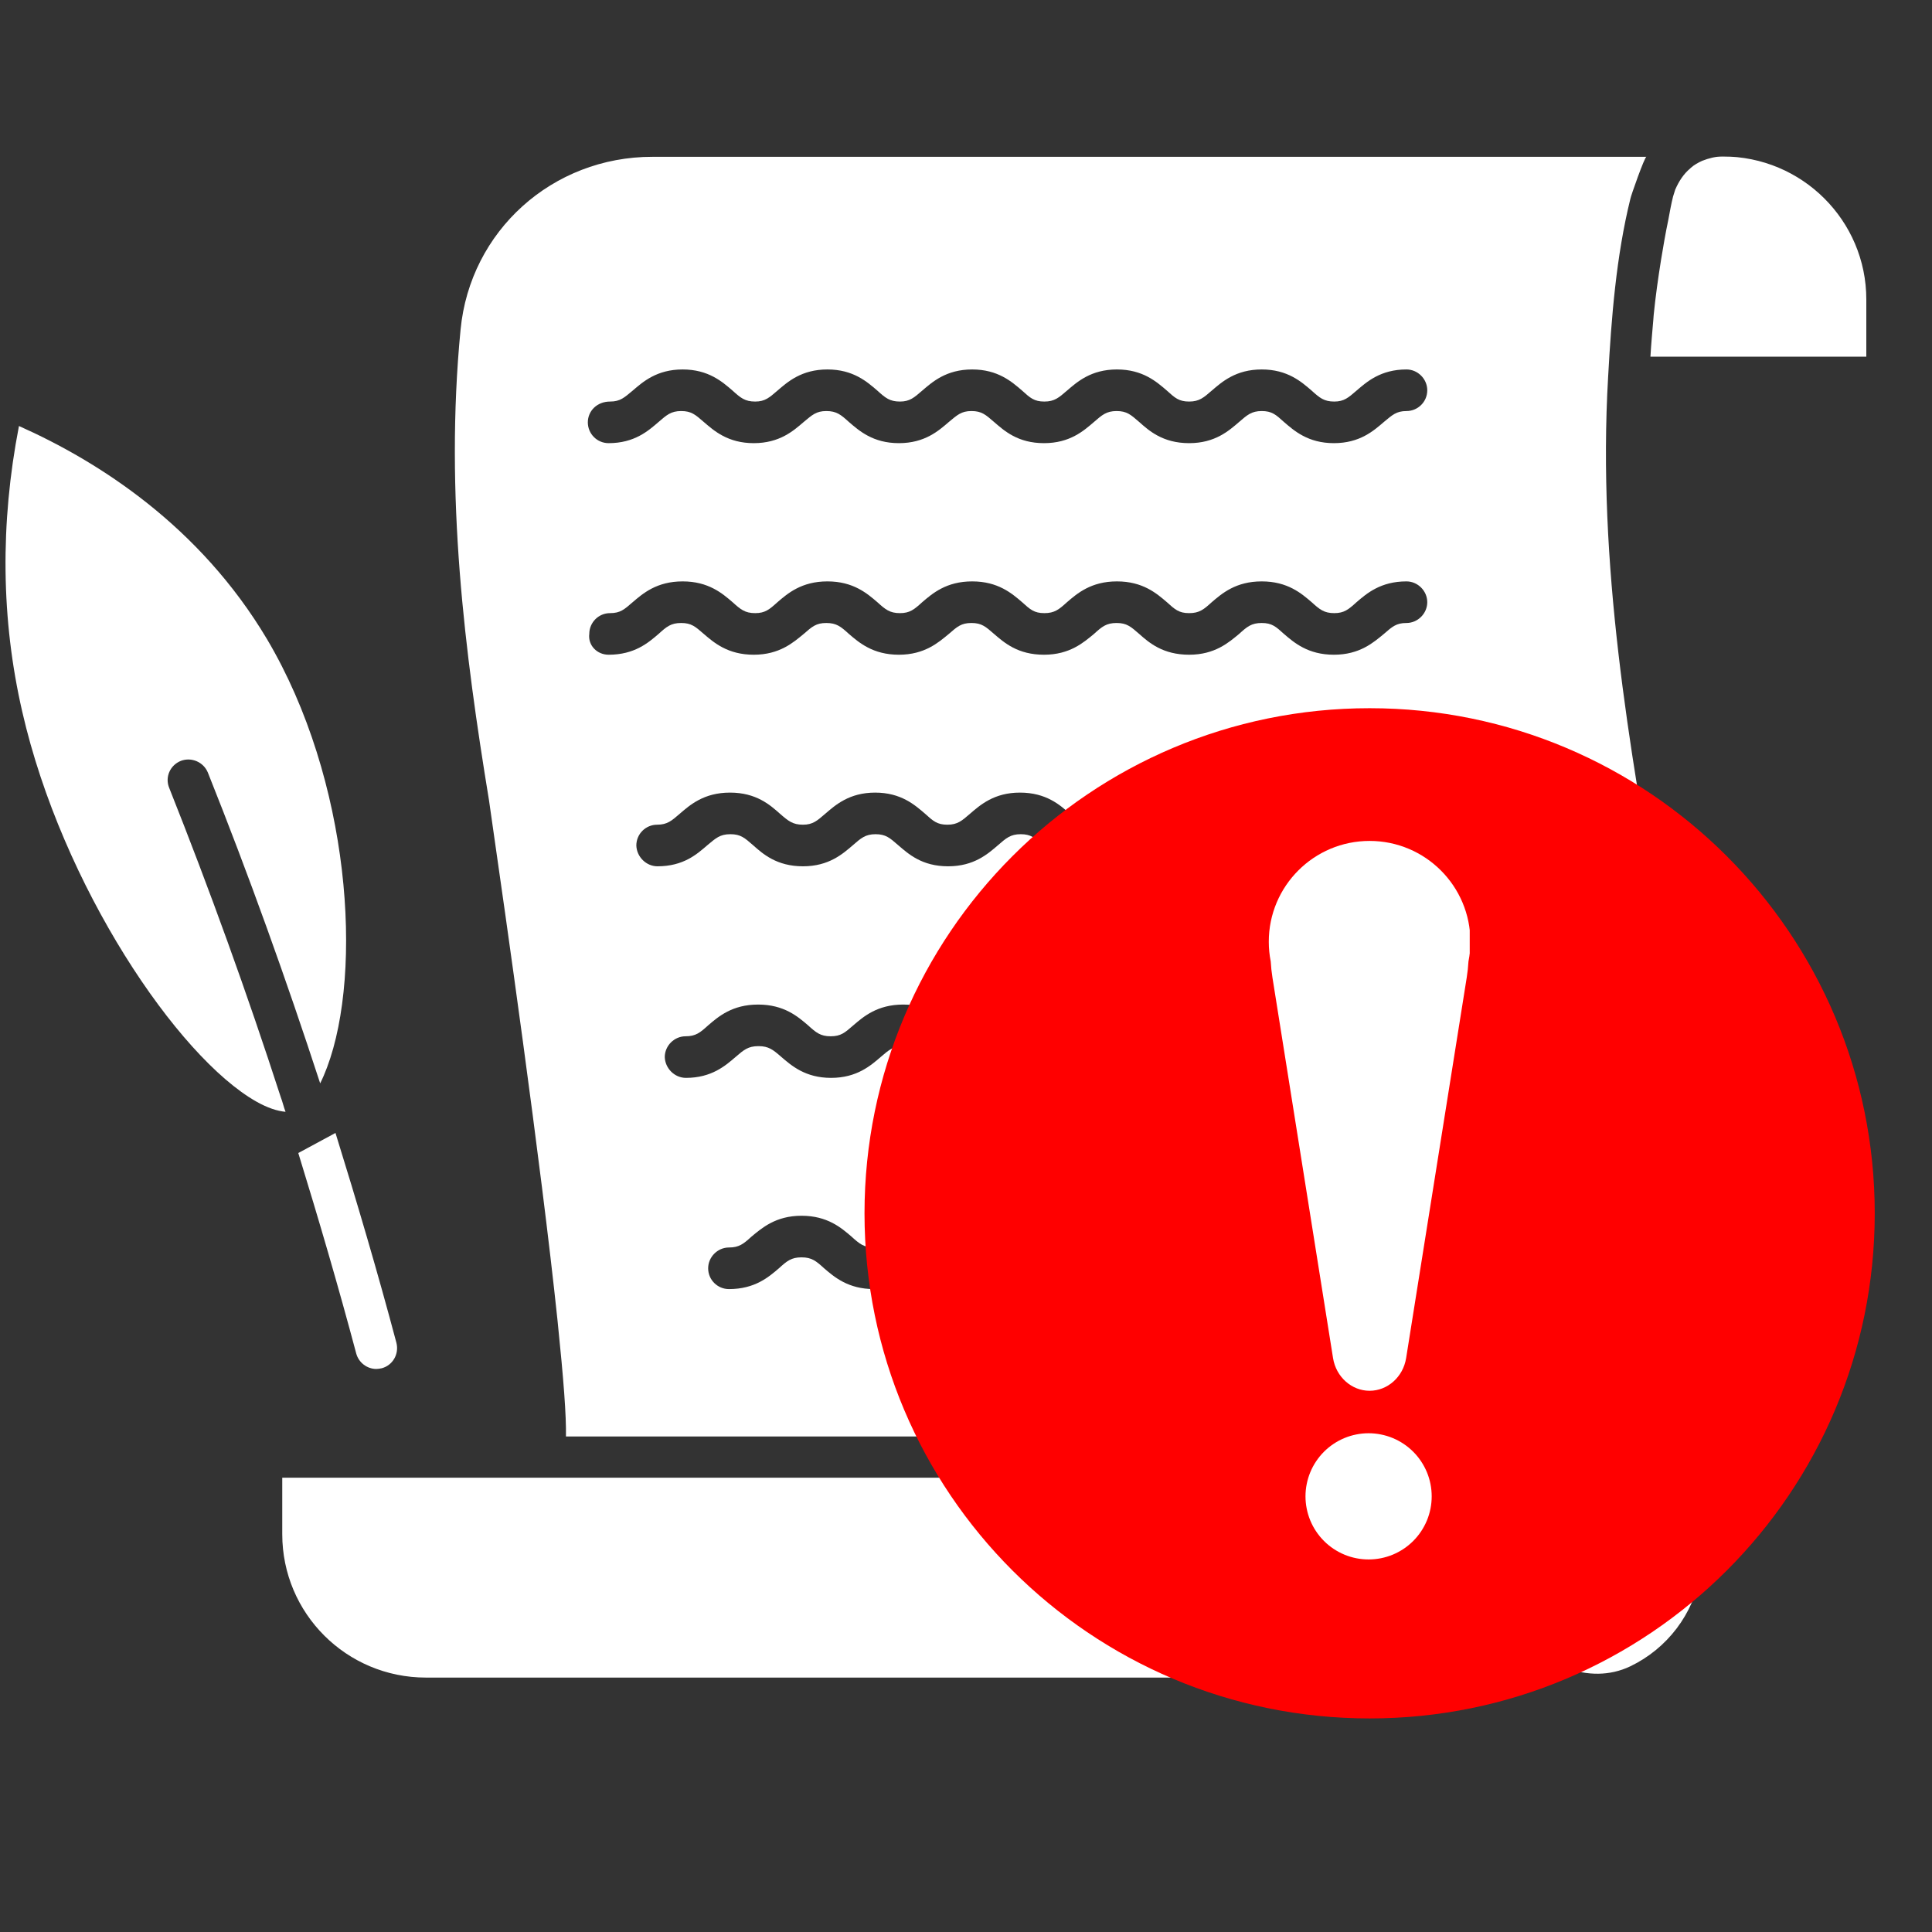 <svg 
class ="icon icon-messages-new"
xmlns="http://www.w3.org/2000/svg"
  viewBox="0 0 375 375"
  width="320"
  height="320"
>
  <rect x="0" y="0" width="375" height="375" fill="#333333" stroke="none"/>
  <defs>
        <!-- Mask for cutout effect -->
    <mask id="cutout-mask">
      <!-- White: visible, Black: transparent (cutout) -->
      <rect width="375" height="375" fill="white"/>
      <path
        d="M 265.844 126.348
           C 205.559 126.348 156.688 175.219 156.688 235.504
           C 156.688 295.789 205.559 344.66 265.844 344.66
           C 326.129 344.66 375 295.789 375 235.504
           C 375 175.219 326.129 126.348 265.844 126.348
           Z"
        fill="black"
      />
    </mask>
    <clipPath id="038f3d3739">
      <path d="M 1 30.34 L 362.25 30.34 L 362.25 326 L 1 326 Z M 1 30.34 " 
      clip-rule="nonzero"/>
    </clipPath>
    <clipPath id="b62bf8da05">
      <path d="M 265.844 126.348 C 205.559 126.348 156.688 175.219 156.688 235.504 C 156.688 295.789 205.559 344.66 265.844 344.66 C 326.129 344.66 375 295.789 375 235.504 C 375 175.219 326.129 126.348 265.844 126.348 Z M 265.844 126.348 " 
      clip-rule="nonzero"/>
    </clipPath>
    <clipPath id="e13ba4f9d6">
      <path d="M 167.801 137.461 L 363.887 137.461 L 363.887 333.547 L 167.801 333.547 Z M 167.801 137.461 " 
      clip-rule="nonzero"/>
    </clipPath>
    <clipPath id="3153a935d9">
      <path d="M 265.844 137.461 C 211.695 137.461 167.801 181.355 167.801 235.504 C 167.801 289.652 211.695 333.547 265.844 333.547 C 319.992 333.547 363.887 289.652 363.887 235.504 C 363.887 181.355 319.992 137.461 265.844 137.461 Z M 265.844 137.461 " 
      clip-rule="nonzero"/>
    </clipPath>
    <clipPath id="ac12d5d9a7">
      <path d="M 246.273 163.023 L 285.273 163.023 L 285.273 270 L 246.273 270 Z M 246.273 163.023 " 
      clip-rule="nonzero"/>
    </clipPath>
  </defs>
  <g clip-path="url(#038f3d3739)">
    <path class ="icon path"
    fill="#ffffff"
    fill-opacity="1"
    fill-rule="nonzero"
    mask="url(#cutout-mask)"
    d="M 290.621 325.121 C 290.832 325.262 291.047 325.477 291.258 325.617 L 82.672 325.617 C 67.242 325.617 54.785 313.156 54.785 297.789 L 54.785 286.816 C 54.785 286.816 277.953 286.816 277.953 286.816 C 277.598 286.816 278.164 300.906 278.305 302.25 C 279.438 311.102 283.828 319.316 290.621 325.121 Z M 334.363 30.363 C 333.02 30.363 331.672 30.715 330.398 31.211 C 329.621 31.566 328.844 31.992 328.203 32.559 C 328.133 32.629 328.133 32.629 328.062 32.699 C 326.789 33.762 325.871 35.176 325.16 36.805 C 325.02 37.23 324.879 37.656 324.738 38.152 C 324.383 39.566 324.102 41.125 323.816 42.684 C 323.25 45.375 322.824 47.922 322.402 50.473 C 321.836 54.012 321.34 57.551 320.984 61.09 C 320.984 61.375 320.914 61.656 320.914 62.012 C 320.703 64.418 320.488 66.828 320.348 69.234 L 362.25 69.234 L 362.25 58.117 C 362.25 42.824 349.793 30.363 334.363 30.363 Z M 322.258 178.84 C 329.48 219.48 336.91 261.539 330.047 305.367 C 328.77 313.297 323.535 320.023 316.457 323.422 C 308.316 327.316 299.113 322.785 293.453 316.555 C 293.312 316.41 293.238 316.34 293.098 316.199 C 288.711 311.242 286.02 304.73 286.02 297.719 L 286.02 282.781 C 286.02 281.648 285.594 280.656 284.887 279.949 C 284.18 279.238 283.188 278.816 282.059 278.816 L 109.852 278.816 C 109.922 274.777 109.426 268.051 108.223 256.371 C 104.965 225.285 97.887 176.008 95.551 159.793 L 94.914 155.332 C 90.242 126.867 86.281 96.07 89.395 63.996 C 91.234 44.809 107.23 30.434 126.625 30.434 C 126.625 30.434 319.5 30.434 319.57 30.434 C 319.215 30.434 316.527 38.082 316.457 38.574 C 313.695 49.762 312.773 61.656 312.137 73.129 C 310.016 109.594 316.242 144.781 322.258 178.84 Z M 114.098 81.98 C 114.098 84.176 115.867 86.016 118.133 86.016 C 123.156 86.016 125.848 83.609 127.828 81.906 C 129.387 80.562 130.234 79.785 132.215 79.785 C 134.199 79.785 134.977 80.492 136.605 81.906 C 138.586 83.609 141.277 86.016 146.301 86.016 C 151.328 86.016 154.016 83.609 156 81.906 C 157.625 80.562 158.406 79.785 160.387 79.785 C 162.367 79.785 163.219 80.492 164.773 81.906 C 166.758 83.609 169.445 86.016 174.473 86.016 C 179.496 86.016 182.188 83.609 184.168 81.906 C 185.797 80.562 186.574 79.785 188.559 79.785 C 190.539 79.785 191.316 80.492 192.945 81.906 C 194.926 83.609 197.547 86.016 202.641 86.016 C 207.668 86.016 210.355 83.609 212.34 81.906 C 213.895 80.562 214.746 79.785 216.727 79.785 C 218.711 79.785 219.488 80.492 221.117 81.906 C 223.027 83.609 225.715 86.016 230.812 86.016 C 235.836 86.016 238.527 83.609 240.508 81.906 C 242.066 80.562 242.914 79.785 244.898 79.785 C 246.879 79.785 247.656 80.492 249.215 81.906 C 251.195 83.609 253.887 86.016 258.91 86.016 C 263.938 86.016 266.625 83.609 268.609 81.906 C 270.238 80.562 271.016 79.785 272.996 79.785 C 275.191 79.785 277.031 78.016 277.031 75.75 C 277.031 73.555 275.191 71.711 272.996 71.711 C 267.973 71.711 265.281 74.121 263.301 75.82 C 261.742 77.164 260.895 77.941 258.984 77.941 C 257 77.941 256.152 77.234 254.594 75.82 C 252.613 74.121 249.922 71.711 244.898 71.711 C 239.871 71.711 237.184 74.121 235.199 75.82 C 233.645 77.164 232.793 77.941 230.812 77.941 C 228.832 77.941 228.051 77.234 226.496 75.82 C 224.512 74.121 221.824 71.711 216.797 71.711 C 211.773 71.711 209.082 74.121 207.102 75.82 C 205.543 77.164 204.695 77.941 202.711 77.941 C 200.73 77.941 199.953 77.234 198.395 75.82 C 196.414 74.121 193.723 71.711 188.699 71.711 C 183.672 71.711 180.984 74.121 179 75.82 C 177.445 77.164 176.594 77.941 174.684 77.941 C 172.703 77.941 171.852 77.234 170.297 75.82 C 168.312 74.121 165.625 71.711 160.598 71.711 C 155.574 71.711 152.883 74.121 150.902 75.82 C 149.344 77.164 148.496 77.941 146.586 77.941 C 144.602 77.941 143.754 77.234 142.195 75.82 C 140.215 74.121 137.523 71.711 132.5 71.711 C 127.473 71.711 124.785 74.121 122.801 75.82 C 121.176 77.164 120.395 77.941 118.414 77.941 C 115.867 77.941 114.098 79.785 114.098 81.98 Z M 118.133 127.082 C 123.156 127.082 125.848 124.746 127.828 123.047 C 129.387 121.629 130.234 120.922 132.215 120.922 C 134.199 120.922 134.977 121.629 136.605 123.047 C 138.586 124.746 141.277 127.082 146.301 127.082 C 151.328 127.082 154.016 124.676 156 123.047 C 157.625 121.629 158.406 120.922 160.387 120.922 C 162.367 120.922 163.219 121.629 164.773 123.047 C 166.758 124.746 169.445 127.082 174.473 127.082 C 179.496 127.082 182.188 124.676 184.168 123.047 C 185.797 121.629 186.574 120.922 188.559 120.922 C 190.539 120.922 191.316 121.629 192.945 123.047 C 194.926 124.746 197.547 127.082 202.641 127.082 C 207.668 127.082 210.355 124.676 212.34 123.047 C 213.895 121.629 214.746 120.922 216.727 120.922 C 218.711 120.922 219.488 121.629 221.117 123.047 C 223.027 124.746 225.715 127.082 230.812 127.082 C 235.836 127.082 238.527 124.676 240.508 123.047 C 242.066 121.629 242.914 120.922 244.898 120.922 C 246.879 120.922 247.656 121.629 249.215 123.047 C 251.195 124.746 253.887 127.082 258.91 127.082 C 263.938 127.082 266.625 124.676 268.609 123.047 C 270.238 121.629 271.016 120.922 272.996 120.922 C 275.191 120.922 277.031 119.082 277.031 116.887 C 277.031 114.691 275.191 112.848 272.996 112.848 C 267.973 112.848 265.281 115.188 263.301 116.887 C 261.742 118.301 260.895 119.008 258.984 119.008 C 257 119.008 256.152 118.301 254.594 116.887 C 252.613 115.188 249.922 112.848 244.898 112.848 C 239.871 112.848 237.184 115.188 235.199 116.887 C 233.645 118.301 232.793 119.008 230.812 119.008 C 228.832 119.008 228.051 118.301 226.496 116.887 C 224.512 115.188 221.824 112.848 216.797 112.848 C 211.773 112.848 209.082 115.188 207.102 116.887 C 205.543 118.301 204.695 119.008 202.711 119.008 C 200.73 119.008 199.953 118.301 198.395 116.887 C 196.414 115.188 193.723 112.848 188.699 112.848 C 183.672 112.848 180.984 115.188 179 116.887 C 177.445 118.301 176.594 119.008 174.684 119.008 C 172.703 119.008 171.852 118.301 170.297 116.887 C 168.312 115.188 165.625 112.848 160.598 112.848 C 155.574 112.848 152.883 115.188 150.902 116.887 C 149.344 118.301 148.496 119.008 146.586 119.008 C 144.602 119.008 143.754 118.301 142.195 116.887 C 140.215 115.188 137.523 112.848 132.5 112.848 C 127.473 112.848 124.785 115.188 122.801 116.887 C 121.176 118.301 120.395 119.008 118.414 119.008 C 116.148 119.008 114.379 120.852 114.379 123.047 C 114.098 125.242 115.867 127.082 118.133 127.082 Z M 127.617 168.148 C 132.711 168.148 135.332 165.742 137.312 164.043 C 138.941 162.695 139.719 161.918 141.773 161.918 C 143.754 161.918 144.531 162.625 146.16 164.043 C 148.07 165.742 150.762 168.148 155.855 168.148 C 160.883 168.148 163.57 165.742 165.555 164.043 C 167.109 162.695 167.961 161.918 169.941 161.918 C 171.922 161.918 172.703 162.625 174.332 164.043 C 176.312 165.742 178.93 168.148 184.027 168.148 C 189.051 168.148 191.742 165.742 193.723 164.043 C 195.281 162.695 196.129 161.918 198.113 161.918 C 200.094 161.918 200.871 162.625 202.43 164.043 C 204.41 165.742 207.102 168.148 212.125 168.148 C 217.152 168.148 219.84 165.742 221.824 164.043 C 223.379 162.695 224.23 161.918 226.211 161.918 C 228.195 161.918 228.973 162.625 230.527 164.043 C 232.512 165.742 235.199 168.148 240.227 168.148 C 245.25 168.148 247.941 165.742 249.922 164.043 C 251.48 162.695 252.328 161.918 254.242 161.918 C 256.223 161.918 257.07 162.625 258.629 164.043 C 260.609 165.742 263.23 168.148 268.324 168.148 C 273.352 168.148 276.039 165.742 278.023 164.043 C 279.578 162.695 280.43 161.918 282.41 161.918C 284.605 161.918 286.445 160.074 286.445 157.883 C 286.445 155.688 284.605 153.844 282.41 153.844 C 277.387 153.844 274.695 156.254 272.715 157.953 C 271.156 159.297 270.309 160.074 268.324 160.074 C 266.344 160.074 265.566 159.367 264.008 157.953 C 262.027 156.254 259.336 153.844 254.312 153.844 C 249.285 153.844 246.598 156.254 244.613 157.953 C 242.988 159.297 242.207 160.074 240.227 160.074 C 238.246 160.074 237.465 159.367 235.836 157.953 C 233.855 156.254 231.238 153.844 226.141 153.844 C 221.117 153.844 218.426 156.254 216.445 157.953 C 214.887 159.297 214.039 160.074 212.055 160.074 C 210.074 160.074 209.297 159.367 207.668 157.953 C 205.758 156.254 203.066 153.844 197.969 153.844 C 192.945 153.844 190.254 156.254 188.273 157.953 C 186.715 159.297 185.867 160.074 183.887 160.074 C 181.902 160.074 181.125 159.367 179.566 157.953 C 177.586 156.254 174.895 153.844 169.871 153.844 C 164.844 153.844 162.156 156.254 160.176 157.953 C 158.617 159.297 157.77 160.074 155.855 160.074 C 153.875 160.074 153.027 159.367 151.398 157.953 C 149.488 156.254 146.797 153.844 141.699 153.844 C 136.605 153.844 133.914 156.254 131.934 157.953 C 130.375 159.297 129.527 160.074 127.543 160.074 C 125.352 160.074 123.512 161.848 123.512 164.113 C 123.582 166.309 125.422 168.148 127.617 168.148 Z M 133.137 209.215 C 138.16 209.215 140.852 206.809 142.832 205.109 C 144.391 203.762 145.238 203.055 147.223 203.055 C 149.203 203.055 150.055 203.762 151.609 205.109 C 153.59 206.809 156.281 209.215 161.309 209.215 C 166.332 209.215 169.023 206.809 171.004 205.109 C 172.562 203.762 173.41 203.055 175.32 203.055 C 177.305 203.055 178.152 203.762 179.711 205.109 C 181.691 206.809 184.383 209.215 189.406 209.215 C 194.43 209.215 197.121 206.809 199.102 205.109 C 200.66 203.762 201.508 203.055 203.422 203.055 C 205.402 203.055 206.25 203.762 207.809 205.109 C 209.789 206.809 212.48 209.215 217.504 209.215 C 222.531 209.215 225.223 206.809 227.203 205.109 C 228.832 203.762 229.609 203.055 231.59 203.055 C 233.574 203.055 234.422 203.762 235.98 205.109 C 237.961 206.809 240.652 209.215 245.676 209.215 C 250.703 209.215 253.391 206.809 255.371 205.109 C 256.93 203.762 257.781 203.055 259.762 203.055 C 261.742 203.055 262.523 203.762 264.078 205.109 C 266.062 206.809 268.75 209.215 273.777 209.215 C 278.801 209.215 281.492 206.809 283.473 205.109 C 285.102 203.762 285.879 203.055 287.859 203.055 C 290.125 203.055 291.895 201.215 291.895 199.02 C 291.895 196.754 290.125 194.984 287.859 194.984 C 282.836 194.984 280.145 197.32 278.164 199.02 C 276.535 200.434 275.758 201.141 273.777 201.141 C 271.793 201.141 271.016 200.434 269.387 199.02 C 267.477 197.32 264.785 194.984 259.691 194.984 C 254.664 194.984 251.977 197.32 249.992 199.02 C 248.438 200.434 247.586 201.141 245.676 201.141 C 243.695 201.141 242.844 200.434 241.289 199.02 C 239.305 197.32 236.617 194.984 231.59 194.984 C 226.566 194.984 223.875 197.32 221.895 199.02 C 220.336 200.434 219.488 201.141 217.578 201.141 C 215.594 201.141 214.746 200.434 213.188 199.02 C 211.207 197.32 208.516 194.984 203.492 194.984 C 198.465 194.984 195.777 197.32 193.793 199.02 C 192.168 200.434 191.387 201.141 189.406 201.141 C 187.426 201.141 186.574 200.434 185.02 199.02 C 183.035 197.32 180.348 194.984 175.32 194.984 C 170.297 194.984 167.605 197.32 165.625 199.02 C 163.996 200.434 163.219 201.141 161.234 201.141 C 159.254 201.141 158.406 200.434 156.848 199.02 C 154.867 197.32 152.176 194.984 147.152 194.984 C 142.125 194.984 139.438 197.32 137.453 199.02 C 135.898 200.434 135.047 201.141 133.066 201.141 C 130.871 201.141 129.031 202.984 129.031 205.18 C 129.102 207.375 130.941 209.215 133.137 209.215 Z M 300.316 240.016 C 300.316 237.82 298.547 235.977 296.285 235.977 C 291.258 235.977 288.57 238.387 286.586 240.016 C 284.957 241.43 284.18 242.137 282.199 242.137 C 280.215 242.137 279.438 241.43 277.809 240.016 C 275.898 238.316 273.211 235.977 268.113 235.977 C 263.086 235.977 260.398 238.387 258.418 240.016 C 256.859 241.43 256.012 242.137 254.098 242.137 C 252.117 242.137 251.266 241.43 249.711 240.016 C 247.73 238.316 245.039 235.977 240.012 235.977 C 234.988 235.977 232.297 238.387 230.316 240.016 C 228.758 241.43 227.91 242.137 226 242.137 C 224.016 242.137 223.168 241.43 221.609 240.016 C 219.629 238.316 216.938 235.977 211.914 235.977 C 206.891 235.977 204.199 238.387 202.219 240.016 C 200.59 241.43 199.812 242.137 197.828 242.137 C 195.848 242.137 195.07 241.43 193.441 240.016 C 191.457 238.316 188.84 235.977 183.742 235.977 C 178.648 235.977 176.027 238.387 174.047 240.016 C 172.418 241.43 171.641 242.137 169.66 242.137 C 167.676 242.137 166.828 241.43 165.27 240.016 C 163.289 238.316 160.598 235.977 155.574 235.977 C 150.547 235.977 147.859 238.387 145.875 240.016 C 144.32 241.43 143.469 242.137 141.488 242.137 C 139.293 242.137 137.453 243.98 137.453 246.176 C 137.453 248.441 139.293 250.211 141.488 250.211 C 146.512 250.211 149.203 247.875 151.184 246.176 C 152.742 244.758 153.59 244.051 155.574 244.051 C 157.555 244.051 158.406 244.758 159.961 246.176 C 161.945 247.875 164.633 250.211 169.66 250.211 C 174.684 250.211 177.375 247.875 179.355 246.176 C 180.914 244.758 181.762 244.051 183.742 244.051 C 185.727 244.051 186.504 244.758 188.062 246.176 C 190.043 247.875 192.734 250.211 197.758 250.211 C 202.785 250.211 205.473 247.875 207.453 246.176 C 209.012 244.758 209.863 244.051 211.773 244.051 C 213.754 244.051 214.605 244.758 216.16 246.176 C 218.145 247.875 220.832 250.211 225.859 250.211 C 230.883 250.211 233.574 247.875 235.555 246.176 C 237.184 244.758 237.961 244.051 239.941 244.051 C 241.926 244.051 242.773 244.758 244.332 246.176 C 246.312 247.875 249.004 250.211 254.027 250.211 C 259.055 250.211 261.742 247.875 263.727 246.176 C 265.352 244.758 266.133 244.051 268.113 244.051 C 270.094 244.051 270.875 244.758 272.43 246.176 C 274.414 247.875 277.102 250.211 282.129 250.211 C 287.152 250.211 289.844 247.875 291.824 246.176 C 293.383 244.758 294.23 244.051 296.141 244.051 C 298.547 244.051 300.316 242.281 300.316 240.016 Z M 57.898 223.801 C 61.863 236.688 65.684 249.715 69.152 262.742 C 69.648 264.512 71.273 265.715 73.043 265.715 C 73.398 265.715 73.754 265.645 74.105 265.574 C 76.23 265.008 77.504 262.812 76.938 260.617 C 73.328 247.023 69.293 233.359 65.117 219.906 Z M 54.5 212.969 C 47.988 192.859 40.699 172.68 32.84 152.926 C 31.992 150.871 32.984 148.535 35.105 147.684 C 37.16 146.906 39.496 147.898 40.344 149.949 C 48.273 169.777 55.562 190.098 62.145 210.277 C 62.641 209.285 63.066 208.293 63.488 207.16 C 70.496 188.469 68.02 151.367 51.812 124.035 C 38.789 102.156 19.254 89.625 3.68 82.688 C 0 101.664 0.211 120.285 4.316 138.125 C 12.031 171.898 34.469 205.18 49.758 213.816 C 51.883 215.02 53.793 215.656 55.422 215.801 C 55.066 214.879 54.855 213.887 54.5 212.969 Z M 54.5 212.969 " />
  </g>
  <g clip-path="url(#3153a935d9)">
    <path class="circle"
    fill-opacity="1" 
    fill-rule="nonzero"
    fill="#ff0000"
    d="M 167.801 137.461 L 363.887 137.461 L 363.887 333.547 L 167.801 333.547 Z M 167.801 137.461 "/>
  </g>
  <g clip-path="url(#ac12d5d9a7)">
    <path class="exclamation"
    fill-opacity="1"
    fill-rule="nonzero"
    fill="#ffffff" 
    d="M 285.406 182.789 C 285.406 171.984 276.645 163.223 265.836 163.223 C 255.031 163.223 246.27 171.984 246.27 182.789 C 246.27 184.094 246.398 185.367 246.645 186.602 C 246.703 187.637 246.816 188.684 246.98 189.734 L 258.742 263.598 C 259.332 267.289 262.375 269.949 265.836 269.949 C 269.301 269.949 272.344 267.289 272.93 263.598 L 284.691 189.734 C 284.859 188.684 284.973 187.637 285.031 186.602 C 285.277 185.367 285.406 184.094 285.406 182.789 Z M 285.406 182.789 "/>
  </g>
  <path
    class="exclamation"
    fill="#ffffff"
    d="M 274.305 281.781 C 274.875 282.348 275.383 282.969 275.828 283.637 C 276.273 284.305 276.652 285.012 276.961 285.754 C 277.27 286.496 277.5 287.262 277.656 288.051 C 277.812 288.84 277.891 289.637 277.891 290.441 C 277.891 291.246 277.812 292.043 277.656 292.832 C 277.5 293.617 277.27 294.387 276.961 295.129 C 276.652 295.871 276.273 296.578 275.828 297.246 C 275.383 297.914 274.875 298.531 274.305 299.102 C 273.738 299.672 273.117 300.18 272.449 300.625 C 271.781 301.07 271.074 301.449 270.332 301.758 C 269.59 302.062 268.824 302.297 268.035 302.453 C 267.246 302.609 266.449 302.688 265.645 302.688 C 264.84 302.688 264.043 302.609 263.254 302.453 C 262.465 302.297 261.699 302.066 260.957 301.758 C 260.215 301.449 259.508 301.07 258.84 300.625 C 258.172 300.18 257.551 299.672 256.984 299.102 C 256.414 298.531 255.906 297.914 255.461 297.246 C 255.012 296.578 254.637 295.871 254.328 295.129 C 254.02 294.387 253.789 293.621 253.633 292.832 C 253.473 292.043 253.395 291.246 253.395 290.441 C 253.395 289.637 253.473 288.84 253.633 288.051 C 253.789 287.262 254.02 286.496 254.328 285.754 C 254.637 285.012 255.012 284.305 255.461 283.637 C 255.906 282.969 256.414 282.348 256.984 281.781 C 257.551 281.211 258.172 280.703 258.84 280.258 C 259.508 279.809 260.215 279.434 260.957 279.125 C 261.699 278.816 262.465 278.586 263.254 278.43 C 264.043 278.27 264.84 278.191 265.645 278.191 C 266.449 278.191 267.246 278.27 268.035 278.43 C 268.82 278.586 269.59 278.816 270.332 279.125 C 271.074 279.434 271.781 279.809 272.449 280.258 C 273.117 280.703 273.734 281.211 274.305 281.781 Z M 274.305 281.781 " 
    fill-opacity="1" 
    fill-rule="nonzero"/>
</svg>